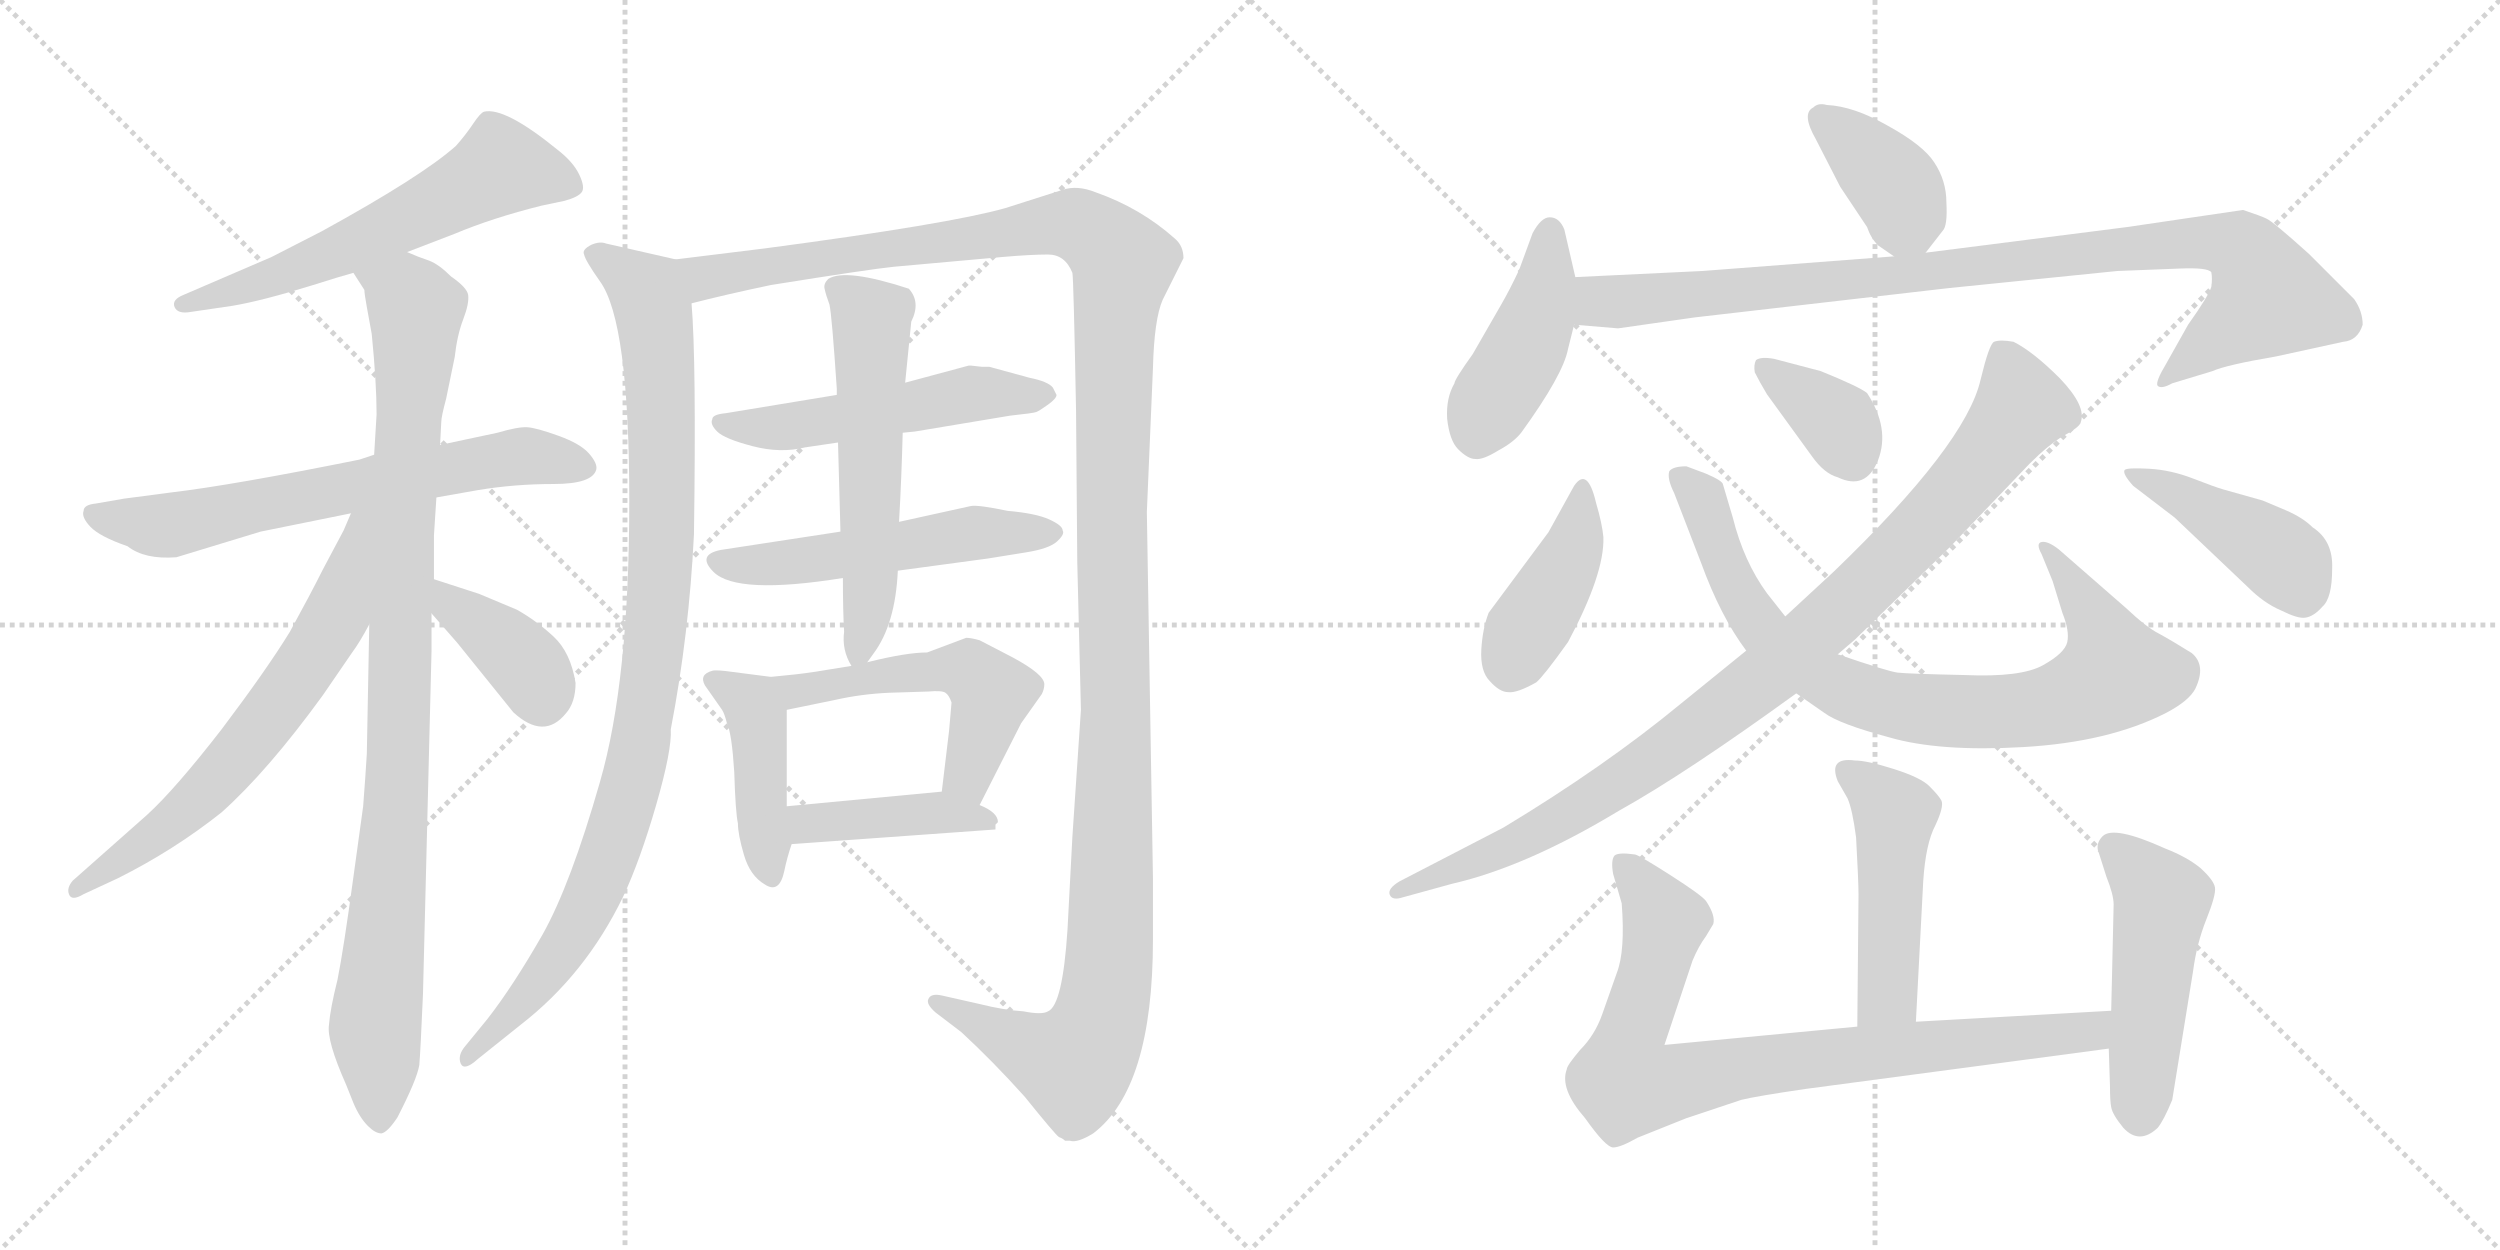 <svg version="1.1" viewBox="0 0 2048 1024" xmlns="http://www.w3.org/2000/svg">
  <g stroke="lightgray" stroke-dasharray="1,1" stroke-width="1" transform="scale(4, 4)">
    <line x1="0" y1="0" x2="256" y2="256"></line>
    <line x1="256" y1="0" x2="0" y2="256"></line>
    <line x1="128" y1="0" x2="128" y2="256"></line>
    <line x1="0" y1="128" x2="256" y2="128"></line>
    <line x1="256" y1="0" x2="512" y2="256"></line>
    <line x1="512" y1="0" x2="256" y2="256"></line>
    <line x1="384" y1="0" x2="384" y2="256"></line>
    <line x1="256" y1="128" x2="512" y2="128"></line>
  </g>
<g transform="scale(1, -1) translate(0, -850)">
   <style type="text/css">
    @keyframes keyframes0 {
      from {
       stroke: black;
       stroke-dashoffset: 596;
       stroke-width: 128;
       }
       66% {
       animation-timing-function: step-end;
       stroke: black;
       stroke-dashoffset: 0;
       stroke-width: 128;
       }
       to {
       stroke: black;
       stroke-width: 1024;
       }
       }
       #make-me-a-hanzi-animation-0 {
         animation: keyframes0 0.735s both;
         animation-delay: 0s;
         animation-timing-function: linear;
       }
    @keyframes keyframes1 {
      from {
       stroke: black;
       stroke-dashoffset: 663;
       stroke-width: 128;
       }
       68% {
       animation-timing-function: step-end;
       stroke: black;
       stroke-dashoffset: 0;
       stroke-width: 128;
       }
       to {
       stroke: black;
       stroke-width: 1024;
       }
       }
       #make-me-a-hanzi-animation-1 {
         animation: keyframes1 0.79s both;
         animation-delay: 0.735s;
         animation-timing-function: linear;
       }
    @keyframes keyframes2 {
      from {
       stroke: black;
       stroke-dashoffset: 974;
       stroke-width: 128;
       }
       76% {
       animation-timing-function: step-end;
       stroke: black;
       stroke-dashoffset: 0;
       stroke-width: 128;
       }
       to {
       stroke: black;
       stroke-width: 1024;
       }
       }
       #make-me-a-hanzi-animation-2 {
         animation: keyframes2 1.043s both;
         animation-delay: 1.525s;
         animation-timing-function: linear;
       }
    @keyframes keyframes3 {
      from {
       stroke: black;
       stroke-dashoffset: 656;
       stroke-width: 128;
       }
       68% {
       animation-timing-function: step-end;
       stroke: black;
       stroke-dashoffset: 0;
       stroke-width: 128;
       }
       to {
       stroke: black;
       stroke-width: 1024;
       }
       }
       #make-me-a-hanzi-animation-3 {
         animation: keyframes3 0.784s both;
         animation-delay: 2.567s;
         animation-timing-function: linear;
       }
    @keyframes keyframes4 {
      from {
       stroke: black;
       stroke-dashoffset: 383;
       stroke-width: 128;
       }
       55% {
       animation-timing-function: step-end;
       stroke: black;
       stroke-dashoffset: 0;
       stroke-width: 128;
       }
       to {
       stroke: black;
       stroke-width: 1024;
       }
       }
       #make-me-a-hanzi-animation-4 {
         animation: keyframes4 0.562s both;
         animation-delay: 3.351s;
         animation-timing-function: linear;
       }
    @keyframes keyframes5 {
      from {
       stroke: black;
       stroke-dashoffset: 977;
       stroke-width: 128;
       }
       76% {
       animation-timing-function: step-end;
       stroke: black;
       stroke-dashoffset: 0;
       stroke-width: 128;
       }
       to {
       stroke: black;
       stroke-width: 1024;
       }
       }
       #make-me-a-hanzi-animation-5 {
         animation: keyframes5 1.045s both;
         animation-delay: 3.913s;
         animation-timing-function: linear;
       }
    @keyframes keyframes6 {
      from {
       stroke: black;
       stroke-dashoffset: 1418;
       stroke-width: 128;
       }
       82% {
       animation-timing-function: step-end;
       stroke: black;
       stroke-dashoffset: 0;
       stroke-width: 128;
       }
       to {
       stroke: black;
       stroke-width: 1024;
       }
       }
       #make-me-a-hanzi-animation-6 {
         animation: keyframes6 1.404s both;
         animation-delay: 4.958s;
         animation-timing-function: linear;
       }
    @keyframes keyframes7 {
      from {
       stroke: black;
       stroke-dashoffset: 525;
       stroke-width: 128;
       }
       63% {
       animation-timing-function: step-end;
       stroke: black;
       stroke-dashoffset: 0;
       stroke-width: 128;
       }
       to {
       stroke: black;
       stroke-width: 1024;
       }
       }
       #make-me-a-hanzi-animation-7 {
         animation: keyframes7 0.677s both;
         animation-delay: 6.362s;
         animation-timing-function: linear;
       }
    @keyframes keyframes8 {
      from {
       stroke: black;
       stroke-dashoffset: 530;
       stroke-width: 128;
       }
       63% {
       animation-timing-function: step-end;
       stroke: black;
       stroke-dashoffset: 0;
       stroke-width: 128;
       }
       to {
       stroke: black;
       stroke-width: 1024;
       }
       }
       #make-me-a-hanzi-animation-8 {
         animation: keyframes8 0.681s both;
         animation-delay: 7.039s;
         animation-timing-function: linear;
       }
    @keyframes keyframes9 {
      from {
       stroke: black;
       stroke-dashoffset: 569;
       stroke-width: 128;
       }
       65% {
       animation-timing-function: step-end;
       stroke: black;
       stroke-dashoffset: 0;
       stroke-width: 128;
       }
       to {
       stroke: black;
       stroke-width: 1024;
       }
       }
       #make-me-a-hanzi-animation-9 {
         animation: keyframes9 0.713s both;
         animation-delay: 7.72s;
         animation-timing-function: linear;
       }
    @keyframes keyframes10 {
      from {
       stroke: black;
       stroke-dashoffset: 431;
       stroke-width: 128;
       }
       58% {
       animation-timing-function: step-end;
       stroke: black;
       stroke-dashoffset: 0;
       stroke-width: 128;
       }
       to {
       stroke: black;
       stroke-width: 1024;
       }
       }
       #make-me-a-hanzi-animation-10 {
         animation: keyframes10 0.601s both;
         animation-delay: 8.433s;
         animation-timing-function: linear;
       }
    @keyframes keyframes11 {
      from {
       stroke: black;
       stroke-dashoffset: 526;
       stroke-width: 128;
       }
       63% {
       animation-timing-function: step-end;
       stroke: black;
       stroke-dashoffset: 0;
       stroke-width: 128;
       }
       to {
       stroke: black;
       stroke-width: 1024;
       }
       }
       #make-me-a-hanzi-animation-11 {
         animation: keyframes11 0.678s both;
         animation-delay: 9.034s;
         animation-timing-function: linear;
       }
    @keyframes keyframes12 {
      from {
       stroke: black;
       stroke-dashoffset: 419;
       stroke-width: 128;
       }
       58% {
       animation-timing-function: step-end;
       stroke: black;
       stroke-dashoffset: 0;
       stroke-width: 128;
       }
       to {
       stroke: black;
       stroke-width: 1024;
       }
       }
       #make-me-a-hanzi-animation-12 {
         animation: keyframes12 0.591s both;
         animation-delay: 9.712s;
         animation-timing-function: linear;
       }
    @keyframes keyframes13 {
      from {
       stroke: black;
       stroke-dashoffset: 382;
       stroke-width: 128;
       }
       55% {
       animation-timing-function: step-end;
       stroke: black;
       stroke-dashoffset: 0;
       stroke-width: 128;
       }
       to {
       stroke: black;
       stroke-width: 1024;
       }
       }
       #make-me-a-hanzi-animation-13 {
         animation: keyframes13 0.561s both;
         animation-delay: 10.303s;
         animation-timing-function: linear;
       }
    @keyframes keyframes14 {
      from {
       stroke: black;
       stroke-dashoffset: 440;
       stroke-width: 128;
       }
       59% {
       animation-timing-function: step-end;
       stroke: black;
       stroke-dashoffset: 0;
       stroke-width: 128;
       }
       to {
       stroke: black;
       stroke-width: 1024;
       }
       }
       #make-me-a-hanzi-animation-14 {
         animation: keyframes14 0.608s both;
         animation-delay: 10.864s;
         animation-timing-function: linear;
       }
    @keyframes keyframes15 {
      from {
       stroke: black;
       stroke-dashoffset: 962;
       stroke-width: 128;
       }
       76% {
       animation-timing-function: step-end;
       stroke: black;
       stroke-dashoffset: 0;
       stroke-width: 128;
       }
       to {
       stroke: black;
       stroke-width: 1024;
       }
       }
       #make-me-a-hanzi-animation-15 {
         animation: keyframes15 1.033s both;
         animation-delay: 11.472s;
         animation-timing-function: linear;
       }
    @keyframes keyframes16 {
      from {
       stroke: black;
       stroke-dashoffset: 413;
       stroke-width: 128;
       }
       57% {
       animation-timing-function: step-end;
       stroke: black;
       stroke-dashoffset: 0;
       stroke-width: 128;
       }
       to {
       stroke: black;
       stroke-width: 1024;
       }
       }
       #make-me-a-hanzi-animation-16 {
         animation: keyframes16 0.586s both;
         animation-delay: 12.505s;
         animation-timing-function: linear;
       }
    @keyframes keyframes17 {
      from {
       stroke: black;
       stroke-dashoffset: 832;
       stroke-width: 128;
       }
       73% {
       animation-timing-function: step-end;
       stroke: black;
       stroke-dashoffset: 0;
       stroke-width: 128;
       }
       to {
       stroke: black;
       stroke-width: 1024;
       }
       }
       #make-me-a-hanzi-animation-17 {
         animation: keyframes17 0.927s both;
         animation-delay: 13.091s;
         animation-timing-function: linear;
       }
    @keyframes keyframes18 {
      from {
       stroke: black;
       stroke-dashoffset: 361;
       stroke-width: 128;
       }
       54% {
       animation-timing-function: step-end;
       stroke: black;
       stroke-dashoffset: 0;
       stroke-width: 128;
       }
       to {
       stroke: black;
       stroke-width: 1024;
       }
       }
       #make-me-a-hanzi-animation-18 {
         animation: keyframes18 0.544s both;
         animation-delay: 14.018s;
         animation-timing-function: linear;
       }
    @keyframes keyframes19 {
      from {
       stroke: black;
       stroke-dashoffset: 962;
       stroke-width: 128;
       }
       76% {
       animation-timing-function: step-end;
       stroke: black;
       stroke-dashoffset: 0;
       stroke-width: 128;
       }
       to {
       stroke: black;
       stroke-width: 1024;
       }
       }
       #make-me-a-hanzi-animation-19 {
         animation: keyframes19 1.033s both;
         animation-delay: 14.562s;
         animation-timing-function: linear;
       }
    @keyframes keyframes20 {
      from {
       stroke: black;
       stroke-dashoffset: 436;
       stroke-width: 128;
       }
       59% {
       animation-timing-function: step-end;
       stroke: black;
       stroke-dashoffset: 0;
       stroke-width: 128;
       }
       to {
       stroke: black;
       stroke-width: 1024;
       }
       }
       #make-me-a-hanzi-animation-20 {
         animation: keyframes20 0.605s both;
         animation-delay: 15.595s;
         animation-timing-function: linear;
       }
    @keyframes keyframes21 {
      from {
       stroke: black;
       stroke-dashoffset: 482;
       stroke-width: 128;
       }
       61% {
       animation-timing-function: step-end;
       stroke: black;
       stroke-dashoffset: 0;
       stroke-width: 128;
       }
       to {
       stroke: black;
       stroke-width: 1024;
       }
       }
       #make-me-a-hanzi-animation-21 {
         animation: keyframes21 0.642s both;
         animation-delay: 16.2s;
         animation-timing-function: linear;
       }
    @keyframes keyframes22 {
      from {
       stroke: black;
       stroke-dashoffset: 848;
       stroke-width: 128;
       }
       73% {
       animation-timing-function: step-end;
       stroke: black;
       stroke-dashoffset: 0;
       stroke-width: 128;
       }
       to {
       stroke: black;
       stroke-width: 1024;
       }
       }
       #make-me-a-hanzi-animation-22 {
         animation: keyframes22 0.94s both;
         animation-delay: 16.842s;
         animation-timing-function: linear;
       }
    @keyframes keyframes23 {
      from {
       stroke: black;
       stroke-dashoffset: 493;
       stroke-width: 128;
       }
       62% {
       animation-timing-function: step-end;
       stroke: black;
       stroke-dashoffset: 0;
       stroke-width: 128;
       }
       to {
       stroke: black;
       stroke-width: 1024;
       }
       }
       #make-me-a-hanzi-animation-23 {
         animation: keyframes23 0.651s both;
         animation-delay: 17.782s;
         animation-timing-function: linear;
       }
</style>
<path d="M 333.5 643.5 L 372.5 658.5 Q 403.5 671.5 443.5 681.5 L 462.5 685.5 Q 473.5 688.5 476.5 692.5 Q 479.5 696.5 474.5 707.0 Q 469.5 717.5 456.5 727.5 Q 413.5 762.5 396.5 758.5 Q 393.5 757.5 387.5 748.5 Q 381.5 739.5 373.5 730.5 Q 345.5 705.5 263.5 660.5 L 222.5 639.5 L 150.5 608.5 Q 140.5 604.5 143.0 598.5 Q 145.5 592.5 156.5 594.5 L 190.5 599.5 Q 214.5 603.5 256.5 616.5 Q 278.5 623.5 289.5 626.5 L 333.5 643.5 Z" fill="lightgray"></path> 
<path d="M 357.5 442.5 L 391.5 448.5 Q 421.5 453.5 453.5 453.5 Q 485.5 453.5 488.5 465.5 Q 489.5 470.5 482.5 478.5 Q 475.5 486.5 457.5 493.0 Q 439.5 499.5 432.0 500.0 Q 424.5 500.5 407.5 495.5 L 360.5 485.5 L 306.5 477.5 L 294.5 473.5 Q 190.5 452.5 139.5 446.5 L 101.5 441.5 L 78.5 437.5 Q 68.5 436.5 68.5 431.5 Q 66.5 426.5 74.0 418.5 Q 81.5 410.5 104.5 402.5 Q 118.5 391.5 144.5 393.5 L 213.5 414.5 L 287.5 429.5 L 357.5 442.5 Z" fill="lightgray"></path> 
<path d="M 360.5 485.5 L 361.5 504.5 Q 361.5 508.5 365.5 523.5 L 372.5 557.5 Q 374.5 575.5 379.5 588.5 Q 384.5 601.5 383.5 608.5 Q 382.5 614.5 369.5 623.5 Q 359.5 633.5 351.5 636.5 Q 342.5 639.5 333.5 643.5 C 305.5 654.5 276.5 653.5 289.5 626.5 L 298.5 612.5 Q 298.5 609.5 300.5 598.5 L 304.5 576.5 Q 308.5 536.5 308.5 510.5 L 306.5 477.5 L 302.5 338.5 L 300.5 232.5 Q 299.5 215.5 297.5 189.5 L 289.5 131.5 Q 281.5 72.5 276.5 47.5 Q 270.5 23.5 269.5 10.5 Q 267.5 -2.5 283.5 -38.5 L 289.5 -53.5 Q 294.5 -65.5 301.5 -72.5 Q 307.5 -78.5 312.5 -78.5 Q 317.5 -77.5 325.5 -65.5 Q 341.5 -34.5 343.5 -22.5 Q 344.5 -10.5 346.5 35.5 L 353.5 316.5 L 353.5 347.5 L 355.5 375.5 L 355.5 411.5 L 357.5 442.5 L 360.5 485.5 Z" fill="lightgray"></path> 
<path d="M 287.5 429.5 L 281.5 415.5 L 264.5 383.5 Q 254.5 363.5 237.5 332.5 Q 218.5 301.5 181.5 252.5 Q 143.5 203.5 120.5 182.5 L 59.5 128.5 Q 54.5 122.5 56.5 117.5 Q 58.5 111.5 68.5 117.5 L 96.5 130.5 Q 142.5 153.5 181.5 184.5 Q 219.5 218.5 264.5 280.5 L 288.5 315.5 Q 294.5 323.5 302.5 338.5 C 366.5 453.5 299.5 457.5 287.5 429.5 Z" fill="lightgray"></path> 
<path d="M 353.5 347.5 L 374.5 323.5 L 420.5 266.5 Q 445.5 243.5 463.5 265.5 Q 471.5 274.5 471.5 290.5 Q 467.5 315.5 453.5 328.5 Q 439.5 341.5 423.5 350.5 L 392.5 363.5 L 355.5 375.5 C 326.5 384.5 333.5 370.5 353.5 347.5 Z" fill="lightgray"></path> 
<path d="M 549.5 252.5 Q 564.5 330.5 568.5 412.5 Q 570.5 554.5 566.5 601.5 C 564.5 631.5 564.5 634.5 553.5 637.5 L 496.5 650.5 Q 491.5 652.5 484.5 649.5 Q 476.5 645.5 478.5 641.5 Q 479.5 636.5 491.5 619.5 Q 515.5 586.5 515.5 439.5 Q 515.5 292.5 491.5 209.5 Q 467.5 125.5 444.5 84.5 Q 420.5 42.5 399.5 15.5 L 381.5 -6.5 Q 374.5 -14.5 377.5 -21.5 Q 380.5 -27.5 391.5 -17.5 L 426.5 10.5 Q 479.5 51.5 510.5 115.5 Q 524.5 145.5 537.5 190.5 Q 550.5 235.5 549.5 252.5 Z" fill="lightgray"></path> 
<path d="M 566.5 601.5 Q 593.5 608.5 631.5 616.5 Q 712.5 629.5 732.5 631.5 L 821.5 639.5 Q 844.5 641.5 858.5 641.5 Q 872.5 641.5 878.5 626.5 Q 879.5 621.5 881.5 513.5 Q 882.5 404.5 882.5 389.5 L 885.5 268.5 L 878.5 164.5 L 874.5 88.5 Q 870.5 26.5 858.5 21.5 Q 853.5 18.5 838.5 21.5 Q 822.5 22.5 802.5 27.5 L 771.5 34.5 Q 762.5 36.5 760.5 31.5 Q 758.5 27.5 766.5 20.5 L 787.5 4.5 Q 813.5 -19.5 839.5 -48.5 Q 864.5 -79.5 867.5 -81.5 Q 870.5 -82.5 872.5 -84.5 L 876.5 -84.5 Q 882.5 -86.5 895.5 -78.5 Q 944.5 -41.5 944.5 80.5 L 944.5 130.5 L 939.5 430.5 L 944.5 548.5 Q 945.5 588.5 952.5 604.5 L 969.5 638.5 Q 969.5 648.5 962.5 654.5 Q 934.5 679.5 897.5 692.5 Q 882.5 698.5 870.5 694.5 L 823.5 679.5 Q 777.5 666.5 626.5 646.5 L 553.5 637.5 C 523.5 633.5 537.5 594.5 566.5 601.5 Z" fill="lightgray"></path> 
<path d="M 739.5 495.5 L 749.5 496.5 L 827.5 509.5 Q 846.5 511.5 849.0 512.5 Q 851.5 513.5 858.5 518.5 Q 865.5 523.5 865.5 526.5 L 862.5 532.5 Q 858.5 537.5 843.5 540.5 L 810.5 549.5 Q 807.5 549.5 804.5 549.5 L 795.5 550.5 L 793.5 550.5 L 741.5 536.5 L 685.5 526.5 L 594.5 511.5 Q 583.5 510.5 583.5 506.5 Q 581.5 502.5 587.5 496.5 Q 593.5 490.5 616.5 484.5 Q 639.5 478.5 659.5 483.5 L 686.5 487.5 L 739.5 495.5 Z" fill="lightgray"></path> 
<path d="M 735.5 382.5 L 809.5 392.5 L 840.5 397.5 Q 859.5 400.5 866.0 406.5 Q 872.5 412.5 870.5 415.5 Q 870.5 419.5 859.5 424.5 Q 848.5 429.5 825.5 431.5 Q 801.5 436.5 795.5 435.5 L 736.5 422.5 L 688.5 414.5 L 590.5 399.5 Q 570.5 395.5 584.5 381.5 Q 603.5 362.5 690.5 376.5 L 735.5 382.5 Z" fill="lightgray"></path> 
<path d="M 710.5 307.5 L 715.5 314.5 Q 733.5 338.5 735.5 382.5 L 736.5 422.5 Q 738.5 457.5 739.5 495.5 L 741.5 536.5 L 746.5 586.5 Q 754.5 602.5 744.5 613.5 Q 692.5 630.5 678.5 621.5 Q 674.5 617.5 675.5 613.5 Q 676.5 608.5 679.5 600.5 Q 681.5 591.5 685.5 531.5 L 685.5 526.5 L 686.5 487.5 Q 687.5 446.5 688.5 414.5 L 690.5 376.5 Q 690.5 349.5 691.5 332.5 Q 689.5 317.5 697.5 304.5 C 701.5 295.5 701.5 295.5 710.5 307.5 Z" fill="lightgray"></path> 
<path d="M 644.5 189.5 L 644.5 268.5 C 644.5 293.5 644.5 293.5 631.5 295.5 L 600.5 299.5 Q 586.5 301.5 583.5 300.5 Q 572.5 297.5 577.5 288.5 L 591.5 268.5 Q 593.5 265.5 595.5 257.5 Q 599.5 249.5 601.5 217.5 Q 602.5 184.5 604.5 175.5 Q 604.5 166.5 609.5 149.5 Q 614.5 132.5 626.5 125.5 Q 638.5 117.5 642.5 136.5 Q 644.5 146.5 648.5 158.5 L 644.5 189.5 Z" fill="lightgray"></path> 
<path d="M 644.5 268.5 L 683.5 276.5 Q 705.5 281.5 728.5 282.5 L 760.5 283.5 Q 771.5 284.5 774.5 282.5 Q 777.5 280.5 779.5 274.5 L 777.5 251.5 L 771.5 201.5 C 767.5 171.5 788.5 163.5 802.5 190.5 L 836.5 257.5 L 853.5 281.5 Q 855.5 285.5 855.5 289.5 Q 855.5 297.5 829.5 311.5 L 802.5 325.5 Q 795.5 327.5 791.5 327.5 L 759.5 315.5 Q 742.5 315.5 710.5 307.5 L 697.5 304.5 L 666.5 299.5 Q 653.5 297.5 631.5 295.5 C 601.5 292.5 615.5 262.5 644.5 268.5 Z" fill="lightgray"></path> 
<path d="M 771.5 201.5 L 644.5 189.5 C 614.5 186.5 618.5 156.5 648.5 158.5 L 815.5 170.5 L 815.5 174.5 L 817.5 176.5 Q 817.5 184.5 802.5 190.5 L 771.5 201.5 Z" fill="lightgray"></path> 
<path d="M 1577.5 643.0 L 1591.5 661.0 Q 1595.5 665.0 1594.5 684.0 Q 1594.5 702.0 1584.5 717.0 Q 1575.5 731.0 1546.5 747.0 Q 1518.5 763.0 1496.5 764.0 Q 1489.5 766.0 1485.5 762.0 Q 1475.5 757.0 1487.5 736.0 L 1507.5 697.0 L 1529.5 664.0 Q 1532.5 655.0 1538.5 649.0 L 1551.5 640.0 C 1566.5 629.0 1566.5 629.0 1577.5 643.0 Z" fill="lightgray"></path> 
<path d="M 1290.5 623.0 L 1281.5 662.0 Q 1277.5 672.0 1269.5 672.0 Q 1262.5 672.0 1255.5 659.0 L 1244.5 629.0 Q 1236.5 612.0 1229.5 600.0 L 1206.5 560.0 Q 1191.5 539.0 1191.5 536.0 Q 1184.5 524.0 1185.5 507.0 Q 1187.5 489.0 1194.5 482.0 Q 1202.5 474.0 1208.5 474.0 Q 1214.5 473.0 1227.5 481.0 Q 1240.5 488.0 1246.5 496.0 Q 1280.5 543.0 1284.5 564.0 L 1289.5 584.0 L 1290.5 623.0 Z" fill="lightgray"></path> 
<path d="M 1837.5 678.0 L 1742.5 664.0 L 1577.5 643.0 L 1551.5 640.0 L 1394.5 628.0 L 1290.5 623.0 C 1260.5 622.0 1259.5 586.0 1289.5 584.0 L 1325.5 581.0 L 1388.5 590.0 L 1596.5 614.0 L 1734.5 628.0 L 1785.5 630.0 Q 1808.5 631.0 1811.5 627.0 Q 1812.5 622.0 1811.5 615.0 Q 1809.5 608.0 1792.5 584.0 L 1774.5 552.0 Q 1765.5 537.0 1767.5 534.0 Q 1770.5 531.0 1779.5 536.0 L 1812.5 546.0 Q 1823.5 551.0 1864.5 558.0 L 1919.5 570.0 Q 1931.5 571.0 1935.5 584.0 Q 1935.5 595.0 1928.5 605.0 L 1891.5 642.0 Q 1861.5 669.0 1856.5 671.0 Q 1852.5 673.0 1837.5 678.0 Z" fill="lightgray"></path> 
<path d="M 1268.5 414.0 L 1219.5 348.0 Q 1214.5 335.0 1213.5 318.0 Q 1212.5 300.0 1220.5 292.0 Q 1228.5 283.0 1235.5 283.0 Q 1242.5 282.0 1258.5 291.0 Q 1264.5 296.0 1284.5 324.0 Q 1314.5 380.0 1313.5 410.0 Q 1312.5 421.0 1307.5 438.0 Q 1300.5 468.0 1289.5 452.0 L 1268.5 414.0 Z" fill="lightgray"></path> 
<path d="M 1471.5 282.0 L 1494.5 266.0 Q 1506.5 257.0 1547.5 246.0 Q 1588.5 234.0 1657.5 238.0 Q 1727.5 242.0 1774.5 266.0 Q 1793.5 276.0 1798.5 286.0 Q 1807.5 305.0 1795.5 315.0 Q 1779.5 325.0 1768.5 331.0 Q 1758.5 336.0 1741.5 352.0 L 1686.5 400.0 Q 1677.5 407.0 1672.5 406.0 Q 1667.5 405.0 1672.5 396.0 L 1681.5 374.0 L 1689.5 348.0 Q 1695.5 333.0 1693.5 324.0 Q 1691.5 315.0 1673.5 305.0 Q 1655.5 295.0 1609.5 297.0 Q 1563.5 298.0 1554.5 299.0 Q 1546.5 300.0 1505.5 314.0 L 1462.5 345.0 L 1447.5 364.0 Q 1428.5 390.0 1419.5 426.0 L 1411.5 453.0 Q 1411.5 456.0 1397.5 462.0 L 1381.5 468.0 Q 1370.5 468.0 1367.5 464.0 Q 1365.5 458.0 1371.5 446.0 L 1393.5 389.0 Q 1409.5 345.0 1430.5 317.0 L 1471.5 282.0 Z" fill="lightgray"></path> 
<path d="M 1447.5 527.0 L 1484.5 476.0 Q 1494.5 462.0 1505.5 459.0 Q 1528.5 448.0 1538.5 473.0 Q 1548.5 499.0 1529.5 528.0 Q 1523.5 533.0 1491.5 546.0 L 1453.5 556.0 Q 1442.5 558.0 1438.5 555.0 Q 1436.5 551.0 1437.5 545.0 Q 1441.5 537.0 1447.5 527.0 Z" fill="lightgray"></path> 
<path d="M 1430.5 317.0 L 1377.5 274.0 Q 1314.5 222.0 1231.5 172.0 L 1146.5 128.0 Q 1136.5 122.0 1138.5 117.0 Q 1140.5 112.0 1149.5 115.0 L 1189.5 126.0 Q 1250.5 140.0 1326.5 186.0 Q 1380.5 216.0 1471.5 282.0 L 1505.5 314.0 L 1519.5 326.0 L 1597.5 402.0 L 1662.5 470.0 Q 1678.5 486.0 1690.5 493.0 Q 1703.5 500.0 1704.5 504.0 Q 1709.5 517.0 1687.5 540.0 Q 1665.5 562.0 1649.5 570.0 Q 1638.5 572.0 1633.5 570.0 Q 1629.5 568.0 1622.5 539.0 Q 1610.5 486.0 1502.5 382.0 L 1462.5 345.0 L 1430.5 317.0 Z" fill="lightgray"></path> 
<path d="M 1781.5 426.0 L 1841.5 369.0 Q 1854.5 356.0 1868.5 350.0 Q 1882.5 343.0 1888.5 344.0 Q 1895.5 345.0 1902.5 353.0 Q 1910.5 360.0 1910.5 384.0 Q 1911.5 407.0 1894.5 418.0 Q 1886.5 426.0 1872.5 432.0 L 1853.5 440.0 L 1821.5 449.0 Q 1814.5 451.0 1796.5 458.0 Q 1778.5 465.0 1760.5 466.0 Q 1742.5 467.0 1740.5 465.0 Q 1738.5 462.0 1747.5 452.0 L 1781.5 426.0 Z" fill="lightgray"></path> 
<path d="M 1569.5 13.0 L 1575.5 128.0 Q 1577.5 159.0 1585.5 174.0 Q 1592.5 189.0 1590.5 194.0 Q 1588.5 198.0 1580.5 206.0 Q 1573.5 213.0 1551.5 220.0 Q 1529.5 227.0 1519.5 227.0 Q 1497.5 230.0 1505.5 210.0 L 1513.5 196.0 Q 1517.5 187.0 1520.5 164.0 Q 1522.5 128.0 1522.5 117.0 L 1521.5 9.0 C 1521.5 -21.0 1567.5 -17.0 1569.5 13.0 Z" fill="lightgray"></path> 
<path d="M 1363.5 -6.0 L 1386.5 63.0 Q 1391.5 75.0 1397.5 83.0 L 1403.5 93.0 Q 1405.5 100.0 1397.5 112.0 Q 1393.5 117.0 1368.5 133.0 Q 1343.5 149.0 1339.5 150.0 Q 1325.5 152.0 1322.5 149.0 Q 1319.5 145.0 1321.5 134.0 L 1328.5 110.0 Q 1331.5 71.0 1324.5 53.0 L 1312.5 19.0 Q 1306.5 2.0 1294.5 -10.0 Q 1283.5 -23.0 1283.5 -26.0 Q 1277.5 -42.0 1298.5 -66.0 Q 1315.5 -90.0 1321.5 -90.0 Q 1327.5 -90.0 1341.5 -82.0 L 1381.5 -66.0 L 1426.5 -51.0 Q 1438.5 -48.0 1479.5 -42.0 L 1727.5 -9.0 C 1757.5 -5.0 1759.5 24.0 1729.5 22.0 L 1569.5 13.0 L 1521.5 9.0 L 1363.5 -6.0 Z" fill="lightgray"></path> 
<path d="M 1727.5 -9.0 L 1728.5 -40.0 Q 1728.5 -52.0 1729.5 -57.0 Q 1730.5 -63.0 1739.5 -74.0 Q 1752.5 -88.0 1767.5 -74.0 Q 1772.5 -68.0 1779.5 -51.0 L 1796.5 54.0 Q 1799.5 77.0 1807.5 97.0 Q 1815.5 117.0 1814.5 123.0 Q 1813.5 129.0 1802.5 139.0 Q 1791.5 148.0 1773.5 155.0 Q 1731.5 174.0 1722.5 165.0 Q 1717.5 160.0 1718.5 154.0 L 1725.5 132.0 Q 1731.5 117.0 1731.5 109.0 L 1729.5 22.0 L 1727.5 -9.0 Z" fill="lightgray"></path> 
      <clipPath id="make-me-a-hanzi-clip-0">
      <path d="M 333.5 643.5 L 372.5 658.5 Q 403.5 671.5 443.5 681.5 L 462.5 685.5 Q 473.5 688.5 476.5 692.5 Q 479.5 696.5 474.5 707.0 Q 469.5 717.5 456.5 727.5 Q 413.5 762.5 396.5 758.5 Q 393.5 757.5 387.5 748.5 Q 381.5 739.5 373.5 730.5 Q 345.5 705.5 263.5 660.5 L 222.5 639.5 L 150.5 608.5 Q 140.5 604.5 143.0 598.5 Q 145.5 592.5 156.5 594.5 L 190.5 599.5 Q 214.5 603.5 256.5 616.5 Q 278.5 623.5 289.5 626.5 L 333.5 643.5 Z" fill="lightgray"></path>
      </clipPath>
      <path clip-path="url(#make-me-a-hanzi-clip-0)" d="M 464.5 698.5 L 410.5 712.5 L 257.5 635.5 L 150.5 600.5 " fill="none" id="make-me-a-hanzi-animation-0" stroke-dasharray="468 936" stroke-linecap="round"></path>

      <clipPath id="make-me-a-hanzi-clip-1">
      <path d="M 357.5 442.5 L 391.5 448.5 Q 421.5 453.5 453.5 453.5 Q 485.5 453.5 488.5 465.5 Q 489.5 470.5 482.5 478.5 Q 475.5 486.5 457.5 493.0 Q 439.5 499.5 432.0 500.0 Q 424.5 500.5 407.5 495.5 L 360.5 485.5 L 306.5 477.5 L 294.5 473.5 Q 190.5 452.5 139.5 446.5 L 101.5 441.5 L 78.5 437.5 Q 68.5 436.5 68.5 431.5 Q 66.5 426.5 74.0 418.5 Q 81.5 410.5 104.5 402.5 Q 118.5 391.5 144.5 393.5 L 213.5 414.5 L 287.5 429.5 L 357.5 442.5 Z" fill="lightgray"></path>
      </clipPath>
      <path clip-path="url(#make-me-a-hanzi-clip-1)" d="M 77.5 427.5 L 136.5 419.5 L 406.5 473.5 L 432.5 476.5 L 477.5 468.5 " fill="none" id="make-me-a-hanzi-animation-1" stroke-dasharray="535 1070" stroke-linecap="round"></path>

      <clipPath id="make-me-a-hanzi-clip-2">
      <path d="M 360.5 485.5 L 361.5 504.5 Q 361.5 508.5 365.5 523.5 L 372.5 557.5 Q 374.5 575.5 379.5 588.5 Q 384.5 601.5 383.5 608.5 Q 382.5 614.5 369.5 623.5 Q 359.5 633.5 351.5 636.5 Q 342.5 639.5 333.5 643.5 C 305.5 654.5 276.5 653.5 289.5 626.5 L 298.5 612.5 Q 298.5 609.5 300.5 598.5 L 304.5 576.5 Q 308.5 536.5 308.5 510.5 L 306.5 477.5 L 302.5 338.5 L 300.5 232.5 Q 299.5 215.5 297.5 189.5 L 289.5 131.5 Q 281.5 72.5 276.5 47.5 Q 270.5 23.5 269.5 10.5 Q 267.5 -2.5 283.5 -38.5 L 289.5 -53.5 Q 294.5 -65.5 301.5 -72.5 Q 307.5 -78.5 312.5 -78.5 Q 317.5 -77.5 325.5 -65.5 Q 341.5 -34.5 343.5 -22.5 Q 344.5 -10.5 346.5 35.5 L 353.5 316.5 L 353.5 347.5 L 355.5 375.5 L 355.5 411.5 L 357.5 442.5 L 360.5 485.5 Z" fill="lightgray"></path>
      </clipPath>
      <path clip-path="url(#make-me-a-hanzi-clip-2)" d="M 297.5 626.5 L 318.5 617.5 L 340.5 596.5 L 324.5 184.5 L 307.5 5.5 L 310.5 -67.5 " fill="none" id="make-me-a-hanzi-animation-2" stroke-dasharray="846 1692" stroke-linecap="round"></path>

      <clipPath id="make-me-a-hanzi-clip-3">
      <path d="M 287.5 429.5 L 281.5 415.5 L 264.5 383.5 Q 254.5 363.5 237.5 332.5 Q 218.5 301.5 181.5 252.5 Q 143.5 203.5 120.5 182.5 L 59.5 128.5 Q 54.5 122.5 56.5 117.5 Q 58.5 111.5 68.5 117.5 L 96.5 130.5 Q 142.5 153.5 181.5 184.5 Q 219.5 218.5 264.5 280.5 L 288.5 315.5 Q 294.5 323.5 302.5 338.5 C 366.5 453.5 299.5 457.5 287.5 429.5 Z" fill="lightgray"></path>
      </clipPath>
      <path clip-path="url(#make-me-a-hanzi-clip-3)" d="M 302.5 425.5 L 292.5 418.5 L 275.5 345.5 L 208.5 247.5 L 153.5 186.5 L 62.5 121.5 " fill="none" id="make-me-a-hanzi-animation-3" stroke-dasharray="528 1056" stroke-linecap="round"></path>

      <clipPath id="make-me-a-hanzi-clip-4">
      <path d="M 353.5 347.5 L 374.5 323.5 L 420.5 266.5 Q 445.5 243.5 463.5 265.5 Q 471.5 274.5 471.5 290.5 Q 467.5 315.5 453.5 328.5 Q 439.5 341.5 423.5 350.5 L 392.5 363.5 L 355.5 375.5 C 326.5 384.5 333.5 370.5 353.5 347.5 Z" fill="lightgray"></path>
      </clipPath>
      <path clip-path="url(#make-me-a-hanzi-clip-4)" d="M 359.5 368.5 L 370.5 352.5 L 428.5 308.5 L 444.5 277.5 " fill="none" id="make-me-a-hanzi-animation-4" stroke-dasharray="255 510" stroke-linecap="round"></path>

      <clipPath id="make-me-a-hanzi-clip-5">
      <path d="M 549.5 252.5 Q 564.5 330.5 568.5 412.5 Q 570.5 554.5 566.5 601.5 C 564.5 631.5 564.5 634.5 553.5 637.5 L 496.5 650.5 Q 491.5 652.5 484.5 649.5 Q 476.5 645.5 478.5 641.5 Q 479.5 636.5 491.5 619.5 Q 515.5 586.5 515.5 439.5 Q 515.5 292.5 491.5 209.5 Q 467.5 125.5 444.5 84.5 Q 420.5 42.5 399.5 15.5 L 381.5 -6.5 Q 374.5 -14.5 377.5 -21.5 Q 380.5 -27.5 391.5 -17.5 L 426.5 10.5 Q 479.5 51.5 510.5 115.5 Q 524.5 145.5 537.5 190.5 Q 550.5 235.5 549.5 252.5 Z" fill="lightgray"></path>
      </clipPath>
      <path clip-path="url(#make-me-a-hanzi-clip-5)" d="M 486.5 640.5 L 525.5 615.5 L 537.5 576.5 L 543.5 424.5 L 524.5 239.5 L 480.5 105.5 L 442.5 46.5 L 383.5 -14.5 " fill="none" id="make-me-a-hanzi-animation-5" stroke-dasharray="849 1698" stroke-linecap="round"></path>

      <clipPath id="make-me-a-hanzi-clip-6">
      <path d="M 566.5 601.5 Q 593.5 608.5 631.5 616.5 Q 712.5 629.5 732.5 631.5 L 821.5 639.5 Q 844.5 641.5 858.5 641.5 Q 872.5 641.5 878.5 626.5 Q 879.5 621.5 881.5 513.5 Q 882.5 404.5 882.5 389.5 L 885.5 268.5 L 878.5 164.5 L 874.5 88.5 Q 870.5 26.5 858.5 21.5 Q 853.5 18.5 838.5 21.5 Q 822.5 22.5 802.5 27.5 L 771.5 34.5 Q 762.5 36.5 760.5 31.5 Q 758.5 27.5 766.5 20.5 L 787.5 4.5 Q 813.5 -19.5 839.5 -48.5 Q 864.5 -79.5 867.5 -81.5 Q 870.5 -82.5 872.5 -84.5 L 876.5 -84.5 Q 882.5 -86.5 895.5 -78.5 Q 944.5 -41.5 944.5 80.5 L 944.5 130.5 L 939.5 430.5 L 944.5 548.5 Q 945.5 588.5 952.5 604.5 L 969.5 638.5 Q 969.5 648.5 962.5 654.5 Q 934.5 679.5 897.5 692.5 Q 882.5 698.5 870.5 694.5 L 823.5 679.5 Q 777.5 666.5 626.5 646.5 L 553.5 637.5 C 523.5 633.5 537.5 594.5 566.5 601.5 Z" fill="lightgray"></path>
      </clipPath>
      <path clip-path="url(#make-me-a-hanzi-clip-6)" d="M 561.5 633.5 L 579.5 622.5 L 860.5 666.5 L 893.5 660.5 L 920.5 634.5 L 911.5 550.5 L 910.5 99.5 L 900.5 14.5 L 879.5 -21.5 L 767.5 28.5 " fill="none" id="make-me-a-hanzi-animation-6" stroke-dasharray="1290 2580" stroke-linecap="round"></path>

      <clipPath id="make-me-a-hanzi-clip-7">
      <path d="M 739.5 495.5 L 749.5 496.5 L 827.5 509.5 Q 846.5 511.5 849.0 512.5 Q 851.5 513.5 858.5 518.5 Q 865.5 523.5 865.5 526.5 L 862.5 532.5 Q 858.5 537.5 843.5 540.5 L 810.5 549.5 Q 807.5 549.5 804.5 549.5 L 795.5 550.5 L 793.5 550.5 L 741.5 536.5 L 685.5 526.5 L 594.5 511.5 Q 583.5 510.5 583.5 506.5 Q 581.5 502.5 587.5 496.5 Q 593.5 490.5 616.5 484.5 Q 639.5 478.5 659.5 483.5 L 686.5 487.5 L 739.5 495.5 Z" fill="lightgray"></path>
      </clipPath>
      <path clip-path="url(#make-me-a-hanzi-clip-7)" d="M 591.5 503.5 L 639.5 499.5 L 792.5 527.5 L 857.5 526.5 " fill="none" id="make-me-a-hanzi-animation-7" stroke-dasharray="397 794" stroke-linecap="round"></path>

      <clipPath id="make-me-a-hanzi-clip-8">
      <path d="M 735.5 382.5 L 809.5 392.5 L 840.5 397.5 Q 859.5 400.5 866.0 406.5 Q 872.5 412.5 870.5 415.5 Q 870.5 419.5 859.5 424.5 Q 848.5 429.5 825.5 431.5 Q 801.5 436.5 795.5 435.5 L 736.5 422.5 L 688.5 414.5 L 590.5 399.5 Q 570.5 395.5 584.5 381.5 Q 603.5 362.5 690.5 376.5 L 735.5 382.5 Z" fill="lightgray"></path>
      </clipPath>
      <path clip-path="url(#make-me-a-hanzi-clip-8)" d="M 588.5 390.5 L 636.5 387.5 L 792.5 413.5 L 860.5 414.5 " fill="none" id="make-me-a-hanzi-animation-8" stroke-dasharray="402 804" stroke-linecap="round"></path>

      <clipPath id="make-me-a-hanzi-clip-9">
      <path d="M 710.5 307.5 L 715.5 314.5 Q 733.5 338.5 735.5 382.5 L 736.5 422.5 Q 738.5 457.5 739.5 495.5 L 741.5 536.5 L 746.5 586.5 Q 754.5 602.5 744.5 613.5 Q 692.5 630.5 678.5 621.5 Q 674.5 617.5 675.5 613.5 Q 676.5 608.5 679.5 600.5 Q 681.5 591.5 685.5 531.5 L 685.5 526.5 L 686.5 487.5 Q 687.5 446.5 688.5 414.5 L 690.5 376.5 Q 690.5 349.5 691.5 332.5 Q 689.5 317.5 697.5 304.5 C 701.5 295.5 701.5 295.5 710.5 307.5 Z" fill="lightgray"></path>
      </clipPath>
      <path clip-path="url(#make-me-a-hanzi-clip-9)" d="M 685.5 614.5 L 713.5 588.5 L 713.5 375.5 L 702.5 314.5 " fill="none" id="make-me-a-hanzi-animation-9" stroke-dasharray="441 882" stroke-linecap="round"></path>

      <clipPath id="make-me-a-hanzi-clip-10">
      <path d="M 644.5 189.5 L 644.5 268.5 C 644.5 293.5 644.5 293.5 631.5 295.5 L 600.5 299.5 Q 586.5 301.5 583.5 300.5 Q 572.5 297.5 577.5 288.5 L 591.5 268.5 Q 593.5 265.5 595.5 257.5 Q 599.5 249.5 601.5 217.5 Q 602.5 184.5 604.5 175.5 Q 604.5 166.5 609.5 149.5 Q 614.5 132.5 626.5 125.5 Q 638.5 117.5 642.5 136.5 Q 644.5 146.5 648.5 158.5 L 644.5 189.5 Z" fill="lightgray"></path>
      </clipPath>
      <path clip-path="url(#make-me-a-hanzi-clip-10)" d="M 586.5 291.5 L 606.5 281.5 L 619.5 264.5 L 632.5 133.5 " fill="none" id="make-me-a-hanzi-animation-10" stroke-dasharray="303 606" stroke-linecap="round"></path>

      <clipPath id="make-me-a-hanzi-clip-11">
      <path d="M 644.5 268.5 L 683.5 276.5 Q 705.5 281.5 728.5 282.5 L 760.5 283.5 Q 771.5 284.5 774.5 282.5 Q 777.5 280.5 779.5 274.5 L 777.5 251.5 L 771.5 201.5 C 767.5 171.5 788.5 163.5 802.5 190.5 L 836.5 257.5 L 853.5 281.5 Q 855.5 285.5 855.5 289.5 Q 855.5 297.5 829.5 311.5 L 802.5 325.5 Q 795.5 327.5 791.5 327.5 L 759.5 315.5 Q 742.5 315.5 710.5 307.5 L 697.5 304.5 L 666.5 299.5 Q 653.5 297.5 631.5 295.5 C 601.5 292.5 615.5 262.5 644.5 268.5 Z" fill="lightgray"></path>
      </clipPath>
      <path clip-path="url(#make-me-a-hanzi-clip-11)" d="M 638.5 290.5 L 652.5 284.5 L 734.5 298.5 L 797.5 298.5 L 812.5 281.5 L 792.5 212.5 L 800.5 200.5 " fill="none" id="make-me-a-hanzi-animation-11" stroke-dasharray="398 796" stroke-linecap="round"></path>

      <clipPath id="make-me-a-hanzi-clip-12">
      <path d="M 771.5 201.5 L 644.5 189.5 C 614.5 186.5 618.5 156.5 648.5 158.5 L 815.5 170.5 L 815.5 174.5 L 817.5 176.5 Q 817.5 184.5 802.5 190.5 L 771.5 201.5 Z" fill="lightgray"></path>
      </clipPath>
      <path clip-path="url(#make-me-a-hanzi-clip-12)" d="M 653.5 182.5 L 662.5 175.5 L 765.5 184.5 L 813.5 178.5 " fill="none" id="make-me-a-hanzi-animation-12" stroke-dasharray="291 582" stroke-linecap="round"></path>

      <clipPath id="make-me-a-hanzi-clip-13">
      <path d="M 1577.5 643.0 L 1591.5 661.0 Q 1595.5 665.0 1594.5 684.0 Q 1594.5 702.0 1584.5 717.0 Q 1575.5 731.0 1546.5 747.0 Q 1518.5 763.0 1496.5 764.0 Q 1489.5 766.0 1485.5 762.0 Q 1475.5 757.0 1487.5 736.0 L 1507.5 697.0 L 1529.5 664.0 Q 1532.5 655.0 1538.5 649.0 L 1551.5 640.0 C 1566.5 629.0 1566.5 629.0 1577.5 643.0 Z" fill="lightgray"></path>
      </clipPath>
      <path clip-path="url(#make-me-a-hanzi-clip-13)" d="M 1492.5 753.0 L 1554.5 694.0 L 1569.5 657.0 " fill="none" id="make-me-a-hanzi-animation-13" stroke-dasharray="254 508" stroke-linecap="round"></path>

      <clipPath id="make-me-a-hanzi-clip-14">
      <path d="M 1290.5 623.0 L 1281.5 662.0 Q 1277.5 672.0 1269.5 672.0 Q 1262.5 672.0 1255.5 659.0 L 1244.5 629.0 Q 1236.5 612.0 1229.5 600.0 L 1206.5 560.0 Q 1191.5 539.0 1191.5 536.0 Q 1184.5 524.0 1185.5 507.0 Q 1187.5 489.0 1194.5 482.0 Q 1202.5 474.0 1208.5 474.0 Q 1214.5 473.0 1227.5 481.0 Q 1240.5 488.0 1246.5 496.0 Q 1280.5 543.0 1284.5 564.0 L 1289.5 584.0 L 1290.5 623.0 Z" fill="lightgray"></path>
      </clipPath>
      <path clip-path="url(#make-me-a-hanzi-clip-14)" d="M 1270.5 661.0 L 1258.5 587.0 L 1209.5 490.0 " fill="none" id="make-me-a-hanzi-animation-14" stroke-dasharray="312 624" stroke-linecap="round"></path>

      <clipPath id="make-me-a-hanzi-clip-15">
      <path d="M 1837.5 678.0 L 1742.5 664.0 L 1577.5 643.0 L 1551.5 640.0 L 1394.5 628.0 L 1290.5 623.0 C 1260.5 622.0 1259.5 586.0 1289.5 584.0 L 1325.5 581.0 L 1388.5 590.0 L 1596.5 614.0 L 1734.5 628.0 L 1785.5 630.0 Q 1808.5 631.0 1811.5 627.0 Q 1812.5 622.0 1811.5 615.0 Q 1809.5 608.0 1792.5 584.0 L 1774.5 552.0 Q 1765.5 537.0 1767.5 534.0 Q 1770.5 531.0 1779.5 536.0 L 1812.5 546.0 Q 1823.5 551.0 1864.5 558.0 L 1919.5 570.0 Q 1931.5 571.0 1935.5 584.0 Q 1935.5 595.0 1928.5 605.0 L 1891.5 642.0 Q 1861.5 669.0 1856.5 671.0 Q 1852.5 673.0 1837.5 678.0 Z" fill="lightgray"></path>
      </clipPath>
      <path clip-path="url(#make-me-a-hanzi-clip-15)" d="M 1296.5 590.0 L 1313.5 604.0 L 1779.5 650.0 L 1834.5 647.0 L 1859.5 606.0 L 1775.5 544.0 L 1773.5 536.0 " fill="none" id="make-me-a-hanzi-animation-15" stroke-dasharray="834 1668" stroke-linecap="round"></path>

      <clipPath id="make-me-a-hanzi-clip-16">
      <path d="M 1268.5 414.0 L 1219.5 348.0 Q 1214.5 335.0 1213.5 318.0 Q 1212.5 300.0 1220.5 292.0 Q 1228.5 283.0 1235.5 283.0 Q 1242.5 282.0 1258.5 291.0 Q 1264.5 296.0 1284.5 324.0 Q 1314.5 380.0 1313.5 410.0 Q 1312.5 421.0 1307.5 438.0 Q 1300.5 468.0 1289.5 452.0 L 1268.5 414.0 Z" fill="lightgray"></path>
      </clipPath>
      <path clip-path="url(#make-me-a-hanzi-clip-16)" d="M 1298.5 445.0 L 1283.5 388.0 L 1237.5 301.0 " fill="none" id="make-me-a-hanzi-animation-16" stroke-dasharray="285 570" stroke-linecap="round"></path>

      <clipPath id="make-me-a-hanzi-clip-17">
      <path d="M 1471.5 282.0 L 1494.5 266.0 Q 1506.5 257.0 1547.5 246.0 Q 1588.5 234.0 1657.5 238.0 Q 1727.5 242.0 1774.5 266.0 Q 1793.5 276.0 1798.5 286.0 Q 1807.5 305.0 1795.5 315.0 Q 1779.5 325.0 1768.5 331.0 Q 1758.5 336.0 1741.5 352.0 L 1686.5 400.0 Q 1677.5 407.0 1672.5 406.0 Q 1667.5 405.0 1672.5 396.0 L 1681.5 374.0 L 1689.5 348.0 Q 1695.5 333.0 1693.5 324.0 Q 1691.5 315.0 1673.5 305.0 Q 1655.5 295.0 1609.5 297.0 Q 1563.5 298.0 1554.5 299.0 Q 1546.5 300.0 1505.5 314.0 L 1462.5 345.0 L 1447.5 364.0 Q 1428.5 390.0 1419.5 426.0 L 1411.5 453.0 Q 1411.5 456.0 1397.5 462.0 L 1381.5 468.0 Q 1370.5 468.0 1367.5 464.0 Q 1365.5 458.0 1371.5 446.0 L 1393.5 389.0 Q 1409.5 345.0 1430.5 317.0 L 1471.5 282.0 Z" fill="lightgray"></path>
      </clipPath>
      <path clip-path="url(#make-me-a-hanzi-clip-17)" d="M 1376.5 460.0 L 1395.5 441.0 L 1418.5 375.0 L 1448.5 328.0 L 1502.5 289.0 L 1545.5 273.0 L 1629.5 266.0 L 1663.5 269.0 L 1693.5 276.0 L 1732.5 299.0 L 1719.5 338.0 L 1678.5 401.0 " fill="none" id="make-me-a-hanzi-animation-17" stroke-dasharray="704 1408" stroke-linecap="round"></path>

      <clipPath id="make-me-a-hanzi-clip-18">
      <path d="M 1447.5 527.0 L 1484.5 476.0 Q 1494.5 462.0 1505.5 459.0 Q 1528.5 448.0 1538.5 473.0 Q 1548.5 499.0 1529.5 528.0 Q 1523.5 533.0 1491.5 546.0 L 1453.5 556.0 Q 1442.5 558.0 1438.5 555.0 Q 1436.5 551.0 1437.5 545.0 Q 1441.5 537.0 1447.5 527.0 Z" fill="lightgray"></path>
      </clipPath>
      <path clip-path="url(#make-me-a-hanzi-clip-18)" d="M 1446.5 549.0 L 1505.5 504.0 L 1517.5 476.0 " fill="none" id="make-me-a-hanzi-animation-18" stroke-dasharray="233 466" stroke-linecap="round"></path>

      <clipPath id="make-me-a-hanzi-clip-19">
      <path d="M 1430.5 317.0 L 1377.5 274.0 Q 1314.5 222.0 1231.5 172.0 L 1146.5 128.0 Q 1136.5 122.0 1138.5 117.0 Q 1140.5 112.0 1149.5 115.0 L 1189.5 126.0 Q 1250.5 140.0 1326.5 186.0 Q 1380.5 216.0 1471.5 282.0 L 1505.5 314.0 L 1519.5 326.0 L 1597.5 402.0 L 1662.5 470.0 Q 1678.5 486.0 1690.5 493.0 Q 1703.5 500.0 1704.5 504.0 Q 1709.5 517.0 1687.5 540.0 Q 1665.5 562.0 1649.5 570.0 Q 1638.5 572.0 1633.5 570.0 Q 1629.5 568.0 1622.5 539.0 Q 1610.5 486.0 1502.5 382.0 L 1462.5 345.0 L 1430.5 317.0 Z" fill="lightgray"></path>
      </clipPath>
      <path clip-path="url(#make-me-a-hanzi-clip-19)" d="M 1637.5 564.0 L 1652.5 531.0 L 1653.5 512.0 L 1583.5 426.0 L 1459.5 306.0 L 1281.5 180.0 L 1144.5 121.0 " fill="none" id="make-me-a-hanzi-animation-19" stroke-dasharray="834 1668" stroke-linecap="round"></path>

      <clipPath id="make-me-a-hanzi-clip-20">
      <path d="M 1781.5 426.0 L 1841.5 369.0 Q 1854.5 356.0 1868.5 350.0 Q 1882.5 343.0 1888.5 344.0 Q 1895.5 345.0 1902.5 353.0 Q 1910.5 360.0 1910.5 384.0 Q 1911.5 407.0 1894.5 418.0 Q 1886.5 426.0 1872.5 432.0 L 1853.5 440.0 L 1821.5 449.0 Q 1814.5 451.0 1796.5 458.0 Q 1778.5 465.0 1760.5 466.0 Q 1742.5 467.0 1740.5 465.0 Q 1738.5 462.0 1747.5 452.0 L 1781.5 426.0 Z" fill="lightgray"></path>
      </clipPath>
      <path clip-path="url(#make-me-a-hanzi-clip-20)" d="M 1744.5 459.0 L 1775.5 449.0 L 1862.5 398.0 L 1875.5 387.0 L 1886.5 360.0 " fill="none" id="make-me-a-hanzi-animation-20" stroke-dasharray="308 616" stroke-linecap="round"></path>

      <clipPath id="make-me-a-hanzi-clip-21">
      <path d="M 1569.5 13.0 L 1575.5 128.0 Q 1577.5 159.0 1585.5 174.0 Q 1592.5 189.0 1590.5 194.0 Q 1588.5 198.0 1580.5 206.0 Q 1573.5 213.0 1551.5 220.0 Q 1529.5 227.0 1519.5 227.0 Q 1497.5 230.0 1505.5 210.0 L 1513.5 196.0 Q 1517.5 187.0 1520.5 164.0 Q 1522.5 128.0 1522.5 117.0 L 1521.5 9.0 C 1521.5 -21.0 1567.5 -17.0 1569.5 13.0 Z" fill="lightgray"></path>
      </clipPath>
      <path clip-path="url(#make-me-a-hanzi-clip-21)" d="M 1513.5 217.0 L 1538.5 199.0 L 1552.5 180.0 L 1546.5 36.0 L 1526.5 17.0 " fill="none" id="make-me-a-hanzi-animation-21" stroke-dasharray="354 708" stroke-linecap="round"></path>

      <clipPath id="make-me-a-hanzi-clip-22">
      <path d="M 1363.5 -6.0 L 1386.5 63.0 Q 1391.5 75.0 1397.5 83.0 L 1403.5 93.0 Q 1405.5 100.0 1397.5 112.0 Q 1393.5 117.0 1368.5 133.0 Q 1343.5 149.0 1339.5 150.0 Q 1325.5 152.0 1322.5 149.0 Q 1319.5 145.0 1321.5 134.0 L 1328.5 110.0 Q 1331.5 71.0 1324.5 53.0 L 1312.5 19.0 Q 1306.5 2.0 1294.5 -10.0 Q 1283.5 -23.0 1283.5 -26.0 Q 1277.5 -42.0 1298.5 -66.0 Q 1315.5 -90.0 1321.5 -90.0 Q 1327.5 -90.0 1341.5 -82.0 L 1381.5 -66.0 L 1426.5 -51.0 Q 1438.5 -48.0 1479.5 -42.0 L 1727.5 -9.0 C 1757.5 -5.0 1759.5 24.0 1729.5 22.0 L 1569.5 13.0 L 1521.5 9.0 L 1363.5 -6.0 Z" fill="lightgray"></path>
      </clipPath>
      <path clip-path="url(#make-me-a-hanzi-clip-22)" d="M 1328.5 141.0 L 1363.5 95.0 L 1331.5 -13.0 L 1332.5 -38.0 L 1362.5 -39.0 L 1421.5 -25.0 L 1702.5 3.0 L 1722.5 15.0 " fill="none" id="make-me-a-hanzi-animation-22" stroke-dasharray="720 1440" stroke-linecap="round"></path>

      <clipPath id="make-me-a-hanzi-clip-23">
      <path d="M 1727.5 -9.0 L 1728.5 -40.0 Q 1728.5 -52.0 1729.5 -57.0 Q 1730.5 -63.0 1739.5 -74.0 Q 1752.5 -88.0 1767.5 -74.0 Q 1772.5 -68.0 1779.5 -51.0 L 1796.5 54.0 Q 1799.5 77.0 1807.5 97.0 Q 1815.5 117.0 1814.5 123.0 Q 1813.5 129.0 1802.5 139.0 Q 1791.5 148.0 1773.5 155.0 Q 1731.5 174.0 1722.5 165.0 Q 1717.5 160.0 1718.5 154.0 L 1725.5 132.0 Q 1731.5 117.0 1731.5 109.0 L 1729.5 22.0 L 1727.5 -9.0 Z" fill="lightgray"></path>
      </clipPath>
      <path clip-path="url(#make-me-a-hanzi-clip-23)" d="M 1730.5 156.0 L 1771.5 113.0 L 1753.5 -64.0 " fill="none" id="make-me-a-hanzi-animation-23" stroke-dasharray="365 730" stroke-linecap="round"></path>

</g>
</svg>
